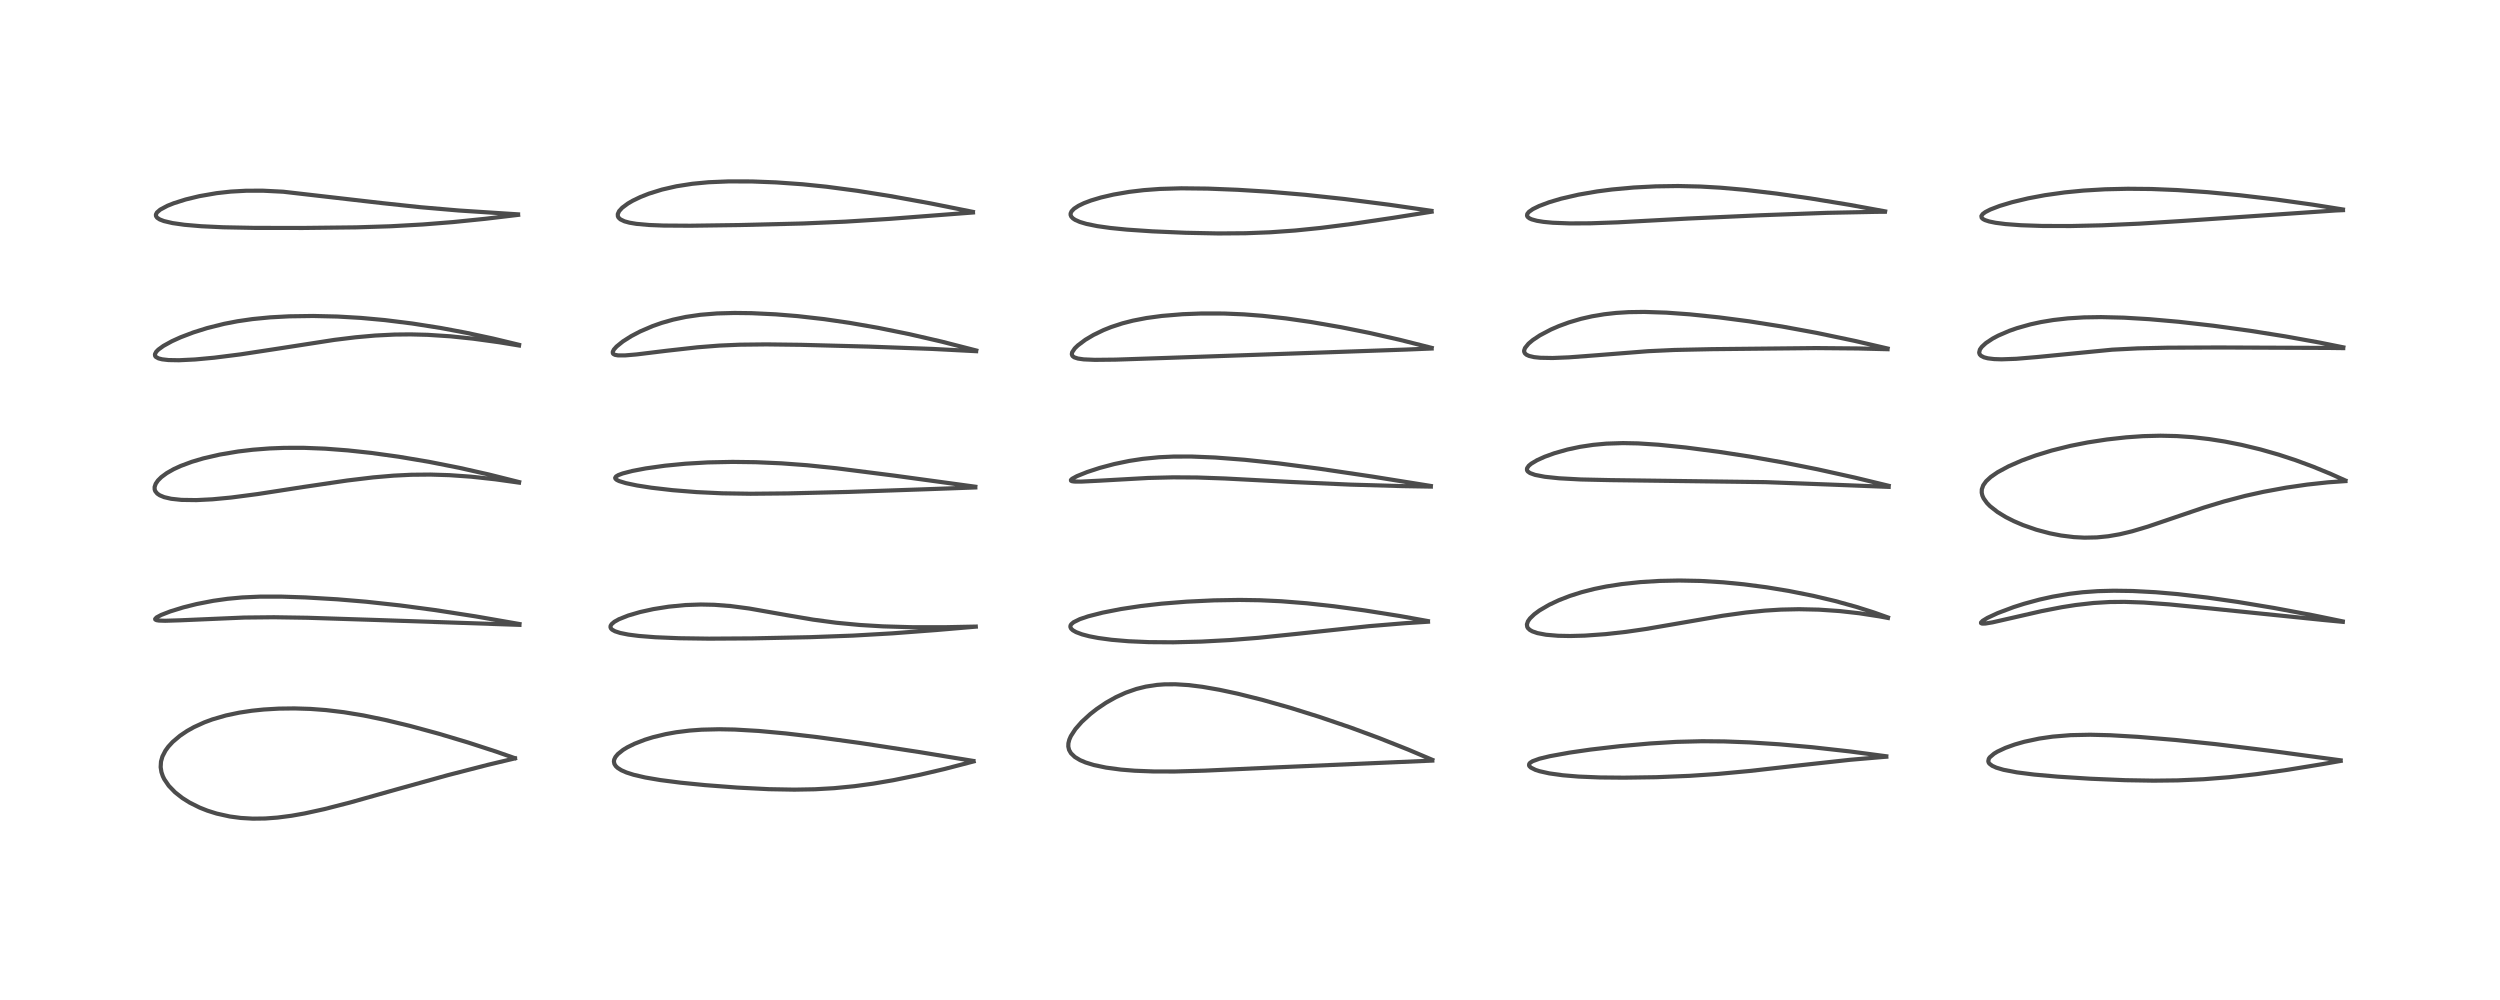 <?xml version="1.0" encoding="utf-8" standalone="no"?>
<!DOCTYPE svg PUBLIC "-//W3C//DTD SVG 1.1//EN"
  "http://www.w3.org/Graphics/SVG/1.1/DTD/svg11.dtd">
<!-- Created with matplotlib (https://matplotlib.org/) -->
<svg height="288pt" version="1.1" viewBox="0 0 720 288" width="720pt" xmlns="http://www.w3.org/2000/svg" xmlns:xlink="http://www.w3.org/1999/xlink">
 <defs>
  <style type="text/css">*{stroke-linecap:butt;stroke-linejoin:round;}</style>
 </defs>
 <g id="figure_1">
  <g id="patch_1">
   <path d="M 0 288 
L 720 288 
L 720 0 
L 0 0 
z
" style="fill:#ffffff;"/>
  </g>
  <g id="axes_1">
   <g id="line2d_1">
    <path clip-path="url(#p648dcecefc)" d="M 148.24 218.34 
L 142.919 216.475 
L 134.886 213.864 
L 126.438 211.334 
L 117.985 209.038 
L 110.883 207.328 
L 104.678 206.049 
L 99.039 205.118 
L 93.867 204.5 
L 89.397 204.167 
L 84.794 204.024 
L 80.302 204.083 
L 75.956 204.338 
L 72.557 204.689 
L 68.945 205.233 
L 65.105 206.043 
L 61.156 207.19 
L 58.861 208.04 
L 55.848 209.417 
L 53.874 210.524 
L 51.84 211.893 
L 49.742 213.667 
L 48.479 215.038 
L 47.642 216.192 
L 46.782 217.862 
L 46.366 219.329 
L 46.269 220.936 
L 46.493 222.367 
L 46.897 223.55 
L 47.313 224.408 
L 48.6 226.297 
L 50.425 228.185 
L 52.521 229.83 
L 54.607 231.141 
L 57.504 232.587 
L 59.725 233.468 
L 62.395 234.309 
L 66.19 235.15 
L 69.359 235.571 
L 72.822 235.772 
L 76.371 235.727 
L 79.889 235.465 
L 83.945 234.938 
L 87.74 234.267 
L 93.442 233.018 
L 100.845 231.114 
L 114.058 227.392 
L 128.947 223.253 
L 140.417 220.293 
L 148.322 218.405 
L 148.322 218.405 
" style="fill:none;stroke:#000000;stroke-linecap:square;stroke-opacity:0.7;stroke-width:1.2;"/>
   </g>
   <g id="line2d_2">
    <path clip-path="url(#p648dcecefc)" d="M 149.612 179.72 
L 136.945 177.511 
L 125.16 175.683 
L 115.186 174.357 
L 105.424 173.294 
L 97.144 172.6 
L 87.927 172.057 
L 81.005 171.827 
L 74.978 171.827 
L 69.675 172.068 
L 65.558 172.453 
L 61.422 173.035 
L 56.604 173.972 
L 52.819 174.918 
L 49.043 176.085 
L 46.427 177.103 
L 45.093 177.817 
L 44.686 178.264 
L 44.724 178.42 
L 45.073 178.606 
L 45.784 178.723 
L 47.576 178.782 
L 52.04 178.642 
L 70.351 177.855 
L 78.894 177.764 
L 88.606 177.918 
L 107.98 178.542 
L 149.605 179.957 
L 149.605 179.957 
" style="fill:none;stroke:#000000;stroke-linecap:square;stroke-opacity:0.7;stroke-width:1.2;"/>
   </g>
   <g id="line2d_3">
    <path clip-path="url(#p648dcecefc)" d="M 149.512 138.839 
L 140.723 136.637 
L 132.262 134.73 
L 123.548 133.005 
L 114.74 131.522 
L 106.868 130.435 
L 100.16 129.711 
L 93.664 129.217 
L 87.55 128.977 
L 81.943 128.981 
L 77.589 129.152 
L 72.805 129.524 
L 68.595 130.025 
L 63.263 130.924 
L 58.557 132.015 
L 55.261 132.995 
L 52.05 134.19 
L 50.039 135.114 
L 48.039 136.248 
L 46.465 137.407 
L 45.488 138.38 
L 44.844 139.322 
L 44.53 140.247 
L 44.546 140.966 
L 44.718 141.447 
L 45.287 142.153 
L 46.008 142.647 
L 47.293 143.182 
L 49.309 143.651 
L 52.263 143.967 
L 56.558 144.03 
L 61.214 143.797 
L 66.6 143.286 
L 74.178 142.292 
L 87.465 140.237 
L 100.013 138.382 
L 107.504 137.485 
L 113.341 136.983 
L 118.447 136.731 
L 123.983 136.677 
L 129.433 136.845 
L 135.728 137.287 
L 142.641 138.038 
L 149.484 138.996 
L 149.484 138.996 
" style="fill:none;stroke:#000000;stroke-linecap:square;stroke-opacity:0.7;stroke-width:1.2;"/>
   </g>
   <g id="line2d_4">
    <path clip-path="url(#p648dcecefc)" d="M 149.474 99.304 
L 141.985 97.501 
L 134.203 95.826 
L 126.924 94.46 
L 118.751 93.172 
L 110.815 92.184 
L 103.925 91.555 
L 97.166 91.162 
L 90.182 91.001 
L 83.271 91.101 
L 77.829 91.394 
L 72.715 91.893 
L 68.405 92.52 
L 64.569 93.261 
L 59.663 94.487 
L 55.667 95.743 
L 51.995 97.144 
L 49.52 98.267 
L 47.059 99.624 
L 45.597 100.685 
L 44.99 101.305 
L 44.617 102.026 
L 44.675 102.513 
L 44.883 102.787 
L 45.641 103.212 
L 46.708 103.487 
L 48.508 103.693 
L 51.524 103.75 
L 56.19 103.526 
L 61.689 103.015 
L 69.263 102.059 
L 79.953 100.425 
L 96.28 97.887 
L 102.413 97.137 
L 108.033 96.634 
L 113.652 96.353 
L 118.237 96.303 
L 123.157 96.429 
L 129.717 96.858 
L 136.298 97.54 
L 143.675 98.553 
L 149.488 99.505 
L 149.488 99.505 
" style="fill:none;stroke:#000000;stroke-linecap:square;stroke-opacity:0.7;stroke-width:1.2;"/>
   </g>
   <g id="line2d_5">
    <path clip-path="url(#p648dcecefc)" d="M 149.195 61.731 
L 132.134 60.624 
L 121.057 59.671 
L 110.216 58.513 
L 81.552 55.215 
L 75.815 54.925 
L 70.999 54.927 
L 66.506 55.174 
L 62.423 55.625 
L 57.432 56.488 
L 53.468 57.448 
L 50.04 58.536 
L 48.201 59.273 
L 46.135 60.38 
L 45.2 61.193 
L 44.899 61.779 
L 44.919 62.21 
L 45.252 62.704 
L 45.998 63.198 
L 47.206 63.666 
L 49.686 64.249 
L 53.148 64.741 
L 57.976 65.156 
L 64.25 65.454 
L 73.348 65.634 
L 87.268 65.652 
L 102.642 65.476 
L 112.462 65.164 
L 121.835 64.644 
L 130.487 63.955 
L 139.751 63.012 
L 149.223 61.883 
L 149.223 61.883 
" style="fill:none;stroke:#000000;stroke-linecap:square;stroke-opacity:0.7;stroke-width:1.2;"/>
   </g>
   <g id="line2d_6">
    <path clip-path="url(#p648dcecefc)" d="M 280.332 219.151 
L 264.95 216.625 
L 247.681 213.976 
L 235.499 212.304 
L 226.289 211.228 
L 218.485 210.511 
L 211.587 210.11 
L 207.122 210.023 
L 202.072 210.147 
L 198.561 210.408 
L 194.731 210.887 
L 191.702 211.433 
L 188.069 212.315 
L 185.763 213.029 
L 182.718 214.211 
L 180.635 215.246 
L 179.441 215.975 
L 177.942 217.173 
L 177.242 218.016 
L 176.885 218.772 
L 176.805 219.293 
L 176.943 220.007 
L 177.348 220.649 
L 177.872 221.145 
L 178.945 221.827 
L 180.421 222.476 
L 182.48 223.135 
L 185.846 223.919 
L 190.182 224.66 
L 196.025 225.413 
L 203.061 226.114 
L 212.288 226.819 
L 221.456 227.285 
L 228.782 227.418 
L 234.677 227.31 
L 240.203 226.997 
L 246.069 226.425 
L 251.483 225.687 
L 257.255 224.703 
L 265.121 223.093 
L 271.999 221.476 
L 280.409 219.286 
L 280.409 219.286 
" style="fill:none;stroke:#000000;stroke-linecap:square;stroke-opacity:0.7;stroke-width:1.2;"/>
   </g>
   <g id="line2d_7">
    <path clip-path="url(#p648dcecefc)" d="M 281.013 180.458 
L 271.827 180.647 
L 262.255 180.628 
L 254.279 180.391 
L 247.616 179.991 
L 240.804 179.345 
L 234.177 178.457 
L 226.468 177.143 
L 215.784 175.253 
L 210.423 174.544 
L 205.733 174.181 
L 201.846 174.097 
L 197.408 174.253 
L 192.625 174.717 
L 188.175 175.424 
L 184.354 176.267 
L 180.933 177.268 
L 178.244 178.341 
L 176.939 179.076 
L 176.158 179.74 
L 175.853 180.24 
L 175.815 180.649 
L 175.974 181.018 
L 176.302 181.348 
L 177.135 181.812 
L 178.614 182.293 
L 180.972 182.765 
L 184.003 183.152 
L 188.717 183.524 
L 195.537 183.809 
L 204.189 183.933 
L 216.457 183.856 
L 233.356 183.506 
L 245.648 183.053 
L 256.982 182.405 
L 269.765 181.438 
L 281.028 180.475 
L 281.028 180.475 
" style="fill:none;stroke:#000000;stroke-linecap:square;stroke-opacity:0.7;stroke-width:1.2;"/>
   </g>
   <g id="line2d_8">
    <path clip-path="url(#p648dcecefc)" d="M 280.894 140.173 
L 257.643 136.994 
L 240.974 134.868 
L 232.409 133.983 
L 225.023 133.436 
L 217.679 133.113 
L 210.971 133.024 
L 203.861 133.171 
L 197.382 133.551 
L 191.54 134.12 
L 185.969 134.901 
L 182.092 135.639 
L 179.331 136.355 
L 178.075 136.827 
L 177.411 137.228 
L 177.169 137.628 
L 177.237 137.865 
L 177.627 138.215 
L 178.316 138.55 
L 180.234 139.141 
L 183.473 139.819 
L 187.604 140.463 
L 193.673 141.167 
L 200.611 141.724 
L 207.986 142.072 
L 216.167 142.202 
L 226.967 142.098 
L 244.318 141.674 
L 267.673 140.867 
L 280.89 140.384 
L 280.89 140.384 
" style="fill:none;stroke:#000000;stroke-linecap:square;stroke-opacity:0.7;stroke-width:1.2;"/>
   </g>
   <g id="line2d_9">
    <path clip-path="url(#p648dcecefc)" d="M 281.167 100.943 
L 271.206 98.387 
L 261.882 96.235 
L 252.866 94.408 
L 244.635 92.973 
L 237.366 91.913 
L 229.648 91.035 
L 223.351 90.525 
L 216.488 90.195 
L 211.557 90.132 
L 206.524 90.268 
L 201.717 90.659 
L 197.515 91.273 
L 193.83 92.067 
L 190.572 92.995 
L 187.992 93.899 
L 184.346 95.465 
L 181.785 96.811 
L 179.384 98.336 
L 177.566 99.805 
L 176.811 100.651 
L 176.475 101.316 
L 176.498 101.742 
L 176.637 101.938 
L 177.125 102.199 
L 177.993 102.353 
L 180.001 102.358 
L 183.322 102.077 
L 192.038 101.012 
L 200.911 100.018 
L 207.134 99.53 
L 213.052 99.271 
L 220.738 99.185 
L 230.647 99.308 
L 250.192 99.821 
L 268.48 100.487 
L 281.127 101.142 
L 281.127 101.142 
" style="fill:none;stroke:#000000;stroke-linecap:square;stroke-opacity:0.7;stroke-width:1.2;"/>
   </g>
   <g id="line2d_10">
    <path clip-path="url(#p648dcecefc)" d="M 280.188 61.018 
L 268.051 58.586 
L 256.407 56.467 
L 246.927 54.954 
L 238.039 53.776 
L 231.082 53.064 
L 223.519 52.528 
L 216.563 52.26 
L 209.897 52.241 
L 204.054 52.486 
L 199.424 52.924 
L 194.825 53.642 
L 190.654 54.598 
L 186.881 55.774 
L 184.463 56.728 
L 182.234 57.798 
L 180.856 58.598 
L 179.203 59.82 
L 178.314 60.792 
L 177.923 61.64 
L 177.945 62.281 
L 178.146 62.679 
L 178.684 63.181 
L 179.854 63.741 
L 181.283 64.133 
L 183.3 64.471 
L 186.951 64.798 
L 191.097 64.96 
L 198.761 65.01 
L 213.028 64.814 
L 231.297 64.361 
L 243.411 63.836 
L 256.16 63.038 
L 277.197 61.427 
L 280.221 61.197 
L 280.221 61.197 
" style="fill:none;stroke:#000000;stroke-linecap:square;stroke-opacity:0.7;stroke-width:1.2;"/>
   </g>
   <g id="line2d_11">
    <path clip-path="url(#p648dcecefc)" d="M 412.506 218.831 
L 405.564 215.884 
L 397.152 212.544 
L 388.908 209.504 
L 379.838 206.415 
L 371.636 203.851 
L 363.502 201.546 
L 356.455 199.786 
L 351.214 198.661 
L 346.26 197.799 
L 342.243 197.303 
L 338.494 197.068 
L 335.34 197.094 
L 333.204 197.254 
L 330.017 197.74 
L 327.258 198.426 
L 324.219 199.489 
L 321.37 200.79 
L 318.553 202.376 
L 315.843 204.206 
L 314.013 205.635 
L 311.559 207.88 
L 309.712 209.98 
L 308.409 211.988 
L 307.959 213.023 
L 307.7 214.058 
L 307.669 215.003 
L 307.891 215.969 
L 308.433 216.926 
L 309.567 218.017 
L 311.066 218.918 
L 312.647 219.591 
L 314.978 220.315 
L 318.553 221.072 
L 322.784 221.641 
L 326.801 221.968 
L 332.232 222.18 
L 338.375 222.191 
L 346.95 221.947 
L 368.518 220.96 
L 412.506 219.052 
L 412.506 219.052 
" style="fill:none;stroke:#000000;stroke-linecap:square;stroke-opacity:0.7;stroke-width:1.2;"/>
   </g>
   <g id="line2d_12">
    <path clip-path="url(#p648dcecefc)" d="M 411.227 178.865 
L 403.135 177.409 
L 393.023 175.803 
L 384.188 174.605 
L 376.333 173.743 
L 368.994 173.159 
L 362.817 172.869 
L 356.997 172.78 
L 349.628 172.902 
L 341.771 173.277 
L 334.524 173.855 
L 328.625 174.528 
L 322.781 175.413 
L 317.557 176.44 
L 313.405 177.499 
L 310.993 178.315 
L 309.192 179.205 
L 308.519 179.786 
L 308.31 180.141 
L 308.264 180.569 
L 308.472 181.034 
L 308.97 181.509 
L 309.913 182.051 
L 311.635 182.698 
L 313.737 183.25 
L 316.293 183.741 
L 320.129 184.259 
L 325.016 184.677 
L 330.876 184.932 
L 337.959 184.982 
L 345.965 184.781 
L 354.329 184.331 
L 362.393 183.691 
L 373.426 182.559 
L 394.228 180.337 
L 404.608 179.483 
L 411.266 179.056 
L 411.266 179.056 
" style="fill:none;stroke:#000000;stroke-linecap:square;stroke-opacity:0.7;stroke-width:1.2;"/>
   </g>
   <g id="line2d_13">
    <path clip-path="url(#p648dcecefc)" d="M 412.08 139.956 
L 395.322 137.265 
L 379.929 134.98 
L 368.214 133.45 
L 358.453 132.415 
L 349.923 131.76 
L 343.214 131.484 
L 338.058 131.489 
L 333.795 131.687 
L 329.128 132.148 
L 325.231 132.746 
L 320.886 133.65 
L 316.691 134.769 
L 313.089 135.948 
L 310.157 137.13 
L 308.774 137.885 
L 308.423 138.239 
L 308.465 138.458 
L 308.737 138.586 
L 309.415 138.685 
L 311.345 138.704 
L 316.383 138.451 
L 330.695 137.651 
L 337.869 137.473 
L 344.76 137.518 
L 352.705 137.799 
L 372.068 138.814 
L 388.899 139.569 
L 403.766 139.996 
L 412.081 140.14 
L 412.081 140.14 
" style="fill:none;stroke:#000000;stroke-linecap:square;stroke-opacity:0.7;stroke-width:1.2;"/>
   </g>
   <g id="line2d_14">
    <path clip-path="url(#p648dcecefc)" d="M 412.326 100.188 
L 403.038 97.842 
L 394.298 95.86 
L 386.236 94.24 
L 377.535 92.731 
L 370.419 91.708 
L 363.594 90.949 
L 358.218 90.535 
L 352.444 90.294 
L 346.012 90.284 
L 340.613 90.491 
L 334.624 90.987 
L 330.18 91.591 
L 326.31 92.341 
L 323.27 93.12 
L 320.019 94.184 
L 317.822 95.064 
L 314.93 96.463 
L 312.588 97.853 
L 310.396 99.495 
L 309.534 100.335 
L 308.779 101.455 
L 308.677 102.037 
L 308.871 102.52 
L 309.372 102.907 
L 310.44 103.262 
L 312.116 103.501 
L 315.315 103.638 
L 321.23 103.575 
L 335.895 103.083 
L 378.433 101.6 
L 404.831 100.679 
L 412.314 100.371 
L 412.314 100.371 
" style="fill:none;stroke:#000000;stroke-linecap:square;stroke-opacity:0.7;stroke-width:1.2;"/>
   </g>
   <g id="line2d_15">
    <path clip-path="url(#p648dcecefc)" d="M 412.261 60.72 
L 400.096 58.964 
L 387.228 57.319 
L 375.879 56.1 
L 365.573 55.226 
L 356.461 54.662 
L 347.825 54.318 
L 340.229 54.232 
L 334.047 54.413 
L 329.412 54.758 
L 325.212 55.259 
L 320.692 56.035 
L 317.09 56.874 
L 314.19 57.746 
L 312.175 58.512 
L 310.593 59.277 
L 309.347 60.095 
L 308.601 60.871 
L 308.335 61.479 
L 308.332 61.907 
L 308.529 62.384 
L 308.991 62.883 
L 309.64 63.318 
L 310.995 63.919 
L 312.91 64.49 
L 316.029 65.126 
L 319.798 65.656 
L 324.498 66.125 
L 331.863 66.626 
L 341.433 67.039 
L 350.888 67.233 
L 358.705 67.173 
L 365.843 66.895 
L 373 66.387 
L 380.358 65.642 
L 389.341 64.496 
L 401.245 62.729 
L 412.303 60.972 
L 412.303 60.972 
" style="fill:none;stroke:#000000;stroke-linecap:square;stroke-opacity:0.7;stroke-width:1.2;"/>
   </g>
   <g id="line2d_16">
    <path clip-path="url(#p648dcecefc)" d="M 543.246 217.805 
L 532.808 216.417 
L 521.839 215.192 
L 512.433 214.358 
L 503.924 213.808 
L 496.578 213.528 
L 490.209 213.471 
L 482.757 213.66 
L 475.168 214.123 
L 466.475 214.901 
L 458.067 215.879 
L 451.995 216.757 
L 446.372 217.777 
L 443.37 218.507 
L 441.384 219.231 
L 440.665 219.693 
L 440.409 220.019 
L 440.362 220.414 
L 440.463 220.644 
L 440.878 221.057 
L 442.228 221.733 
L 443.382 222.107 
L 446.198 222.735 
L 450.045 223.272 
L 454.604 223.652 
L 460.74 223.904 
L 467.659 223.971 
L 477.037 223.831 
L 486.63 223.441 
L 494.701 222.897 
L 504.055 222.026 
L 517.3 220.523 
L 532.828 218.819 
L 542.651 217.98 
L 543.262 217.937 
L 543.262 217.937 
" style="fill:none;stroke:#000000;stroke-linecap:square;stroke-opacity:0.7;stroke-width:1.2;"/>
   </g>
   <g id="line2d_17">
    <path clip-path="url(#p648dcecefc)" d="M 543.737 177.833 
L 539.681 176.39 
L 534.469 174.739 
L 528.488 173.087 
L 522.245 171.604 
L 515.1 170.178 
L 508.799 169.142 
L 502.241 168.282 
L 496.281 167.704 
L 489.717 167.309 
L 483.664 167.19 
L 477.902 167.308 
L 472.484 167.638 
L 467.137 168.204 
L 462.599 168.911 
L 459.129 169.622 
L 455.497 170.555 
L 452.122 171.629 
L 448.994 172.842 
L 446.145 174.182 
L 443.36 175.814 
L 441.862 176.922 
L 440.643 178.096 
L 440.052 178.927 
L 439.746 179.831 
L 439.844 180.542 
L 440.059 180.915 
L 440.566 181.398 
L 441.313 181.826 
L 442.758 182.331 
L 445.262 182.808 
L 448.733 183.103 
L 452.184 183.171 
L 456.41 183.059 
L 462.41 182.633 
L 468.234 181.983 
L 473.989 181.153 
L 483.379 179.536 
L 496.15 177.329 
L 502.834 176.404 
L 508.294 175.854 
L 512.924 175.565 
L 518.117 175.449 
L 523.854 175.578 
L 529.792 175.984 
L 535.451 176.616 
L 541.219 177.507 
L 543.728 177.972 
L 543.728 177.972 
" style="fill:none;stroke:#000000;stroke-linecap:square;stroke-opacity:0.7;stroke-width:1.2;"/>
   </g>
   <g id="line2d_18">
    <path clip-path="url(#p648dcecefc)" d="M 543.937 139.904 
L 534.278 137.566 
L 523.457 135.164 
L 513.774 133.23 
L 503.94 131.491 
L 494.972 130.114 
L 485.538 128.887 
L 477.656 128.081 
L 471.769 127.699 
L 467.427 127.61 
L 462.614 127.768 
L 458.824 128.119 
L 455.066 128.686 
L 451.431 129.462 
L 447.651 130.536 
L 444.878 131.542 
L 442.658 132.55 
L 441.017 133.527 
L 440.286 134.135 
L 439.787 134.859 
L 439.765 135.39 
L 439.986 135.765 
L 440.646 136.24 
L 442.096 136.767 
L 444.909 137.312 
L 449 137.745 
L 455.249 138.085 
L 463.842 138.276 
L 508.421 138.854 
L 526.932 139.551 
L 543.938 140.221 
L 543.938 140.221 
" style="fill:none;stroke:#000000;stroke-linecap:square;stroke-opacity:0.7;stroke-width:1.2;"/>
   </g>
   <g id="line2d_19">
    <path clip-path="url(#p648dcecefc)" d="M 543.639 100.374 
L 534.027 98.144 
L 523.269 95.886 
L 513.27 94.044 
L 503.7 92.534 
L 495.006 91.395 
L 486.654 90.53 
L 479.922 90.041 
L 473.55 89.831 
L 469.039 89.899 
L 465.414 90.126 
L 462.021 90.507 
L 458.512 91.096 
L 455.306 91.829 
L 451.826 92.858 
L 448.932 93.919 
L 446.667 94.904 
L 443.491 96.577 
L 441.425 97.952 
L 440.208 98.981 
L 439.201 100.225 
L 438.951 100.949 
L 438.958 101.279 
L 439.173 101.765 
L 439.65 102.18 
L 440.409 102.522 
L 441.821 102.851 
L 443.59 103.038 
L 447.144 103.105 
L 451.824 102.916 
L 459.542 102.336 
L 474.618 101.144 
L 482.204 100.791 
L 493.032 100.557 
L 523.046 100.246 
L 535.077 100.354 
L 543.615 100.571 
L 543.615 100.571 
" style="fill:none;stroke:#000000;stroke-linecap:square;stroke-opacity:0.7;stroke-width:1.2;"/>
   </g>
   <g id="line2d_20">
    <path clip-path="url(#p648dcecefc)" d="M 542.92 60.874 
L 532.653 58.993 
L 521.343 57.137 
L 511.614 55.746 
L 502.569 54.679 
L 495.522 54.056 
L 489.731 53.723 
L 483.277 53.575 
L 476.871 53.67 
L 470.507 54.001 
L 464.242 54.574 
L 460.008 55.124 
L 454.599 56.06 
L 449.549 57.233 
L 446.196 58.231 
L 443.304 59.315 
L 441.458 60.22 
L 440.327 61.016 
L 439.847 61.628 
L 439.78 62.121 
L 439.95 62.462 
L 440.475 62.88 
L 441.123 63.174 
L 442.633 63.589 
L 444.531 63.898 
L 447.16 64.149 
L 452.108 64.341 
L 458.041 64.311 
L 465.88 64.034 
L 486.142 62.94 
L 506.978 61.997 
L 526.205 61.299 
L 540.373 61.009 
L 542.841 60.986 
L 542.841 60.986 
" style="fill:none;stroke:#000000;stroke-linecap:square;stroke-opacity:0.7;stroke-width:1.2;"/>
   </g>
   <g id="line2d_21">
    <path clip-path="url(#p648dcecefc)" d="M 674.1 218.971 
L 653.994 216.255 
L 638.037 214.304 
L 626.599 213.117 
L 615.768 212.214 
L 607.792 211.748 
L 601.982 211.604 
L 596.338 211.724 
L 591.163 212.148 
L 587.309 212.707 
L 583.032 213.62 
L 580.27 214.408 
L 577.574 215.381 
L 575.255 216.469 
L 574.297 217.047 
L 573.058 218.101 
L 572.769 218.532 
L 572.622 219.253 
L 572.76 219.662 
L 572.955 219.933 
L 573.764 220.555 
L 574.919 221.08 
L 577.01 221.704 
L 580.879 222.445 
L 585.793 223.069 
L 592.576 223.673 
L 601.995 224.271 
L 612.095 224.695 
L 620.245 224.83 
L 627.155 224.749 
L 634.639 224.418 
L 642.033 223.833 
L 649.972 222.945 
L 658.739 221.719 
L 668.927 220.058 
L 674.114 219.146 
L 674.114 219.146 
" style="fill:none;stroke:#000000;stroke-linecap:square;stroke-opacity:0.7;stroke-width:1.2;"/>
   </g>
   <g id="line2d_22">
    <path clip-path="url(#p648dcecefc)" d="M 674.685 178.955 
L 666.189 177.205 
L 654.976 175.105 
L 644.496 173.362 
L 635.782 172.108 
L 627.198 171.106 
L 620.851 170.56 
L 614.226 170.208 
L 608.791 170.128 
L 604.186 170.25 
L 599.805 170.564 
L 596.012 171.012 
L 591.167 171.836 
L 587.374 172.68 
L 582.948 173.885 
L 579.926 174.848 
L 575.322 176.579 
L 572.38 177.951 
L 571.019 178.782 
L 570.538 179.273 
L 570.531 179.453 
L 570.835 179.597 
L 571.8 179.577 
L 573.849 179.236 
L 579.145 178.029 
L 588.016 175.996 
L 593.808 174.87 
L 597.791 174.243 
L 602.925 173.66 
L 607.563 173.383 
L 611.858 173.337 
L 617.429 173.528 
L 624.709 174.06 
L 635.925 175.163 
L 669.059 178.546 
L 674.735 179.089 
L 674.735 179.089 
" style="fill:none;stroke:#000000;stroke-linecap:square;stroke-opacity:0.7;stroke-width:1.2;"/>
   </g>
   <g id="line2d_23">
    <path clip-path="url(#p648dcecefc)" d="M 675.468 138.384 
L 671.27 136.498 
L 666.223 134.421 
L 661.157 132.544 
L 656.28 130.942 
L 650.989 129.429 
L 645.537 128.115 
L 640.744 127.165 
L 636.262 126.458 
L 631.486 125.907 
L 626.932 125.589 
L 622.209 125.482 
L 617.216 125.609 
L 612.374 125.948 
L 606.773 126.571 
L 601.24 127.423 
L 596.278 128.408 
L 590.895 129.752 
L 586.272 131.17 
L 582.299 132.623 
L 578.45 134.307 
L 575.294 136.013 
L 573.335 137.366 
L 572 138.605 
L 571.176 139.757 
L 570.76 140.934 
L 570.731 141.877 
L 570.912 142.697 
L 571.275 143.516 
L 572.248 144.876 
L 573.153 145.794 
L 575.292 147.469 
L 577.682 148.927 
L 579.959 150.08 
L 582.606 151.216 
L 586.46 152.56 
L 590.318 153.589 
L 593.592 154.228 
L 597.293 154.687 
L 600.351 154.847 
L 603.889 154.77 
L 607.178 154.44 
L 610.471 153.87 
L 614.012 153.024 
L 618.577 151.666 
L 625.563 149.291 
L 634.727 146.177 
L 640.524 144.416 
L 646.619 142.813 
L 651.875 141.643 
L 658.413 140.441 
L 664.486 139.557 
L 670.459 138.908 
L 675.491 138.556 
L 675.491 138.556 
" style="fill:none;stroke:#000000;stroke-linecap:square;stroke-opacity:0.7;stroke-width:1.2;"/>
   </g>
   <g id="line2d_24">
    <path clip-path="url(#p648dcecefc)" d="M 674.883 100.036 
L 668.041 98.658 
L 658.212 96.882 
L 648.082 95.271 
L 637.435 93.807 
L 627.517 92.676 
L 619.011 91.925 
L 611.673 91.486 
L 605.105 91.324 
L 600.193 91.405 
L 595.573 91.689 
L 591.358 92.165 
L 587.806 92.754 
L 584.768 93.415 
L 580.904 94.504 
L 578.707 95.272 
L 575.5 96.652 
L 573.929 97.485 
L 571.941 98.802 
L 570.764 99.884 
L 570.216 100.657 
L 569.992 101.545 
L 570.163 102.07 
L 570.53 102.462 
L 571.389 102.907 
L 572.493 103.197 
L 574.302 103.416 
L 576.461 103.484 
L 580.663 103.335 
L 586.685 102.827 
L 608.323 100.706 
L 615.708 100.331 
L 624.315 100.134 
L 638.989 100.075 
L 670.868 100.204 
L 674.85 100.257 
L 674.85 100.257 
" style="fill:none;stroke:#000000;stroke-linecap:square;stroke-opacity:0.7;stroke-width:1.2;"/>
   </g>
   <g id="line2d_25">
    <path clip-path="url(#p648dcecefc)" d="M 674.767 60.329 
L 665.924 58.918 
L 655.416 57.449 
L 645.041 56.225 
L 635.812 55.347 
L 627.055 54.737 
L 619.574 54.431 
L 612.829 54.364 
L 606.278 54.515 
L 600.025 54.885 
L 594.668 55.408 
L 588.958 56.21 
L 584.106 57.123 
L 579.476 58.234 
L 575.884 59.316 
L 573.195 60.35 
L 571.763 61.088 
L 571.004 61.658 
L 570.639 62.219 
L 570.72 62.71 
L 571.11 63.087 
L 571.69 63.392 
L 572.888 63.784 
L 574.719 64.161 
L 577.609 64.535 
L 582.025 64.865 
L 588.222 65.076 
L 596.382 65.097 
L 605.43 64.89 
L 616.199 64.408 
L 628.487 63.638 
L 672.738 60.61 
L 674.783 60.523 
L 674.783 60.523 
" style="fill:none;stroke:#000000;stroke-linecap:square;stroke-opacity:0.7;stroke-width:1.2;"/>
   </g>
  </g>
 </g>
 <defs>
  <clipPath id="p648dcecefc">
   <rect height="262.08" width="694.08" x="12.96" y="12.96"/>
  </clipPath>
 </defs>
</svg>
